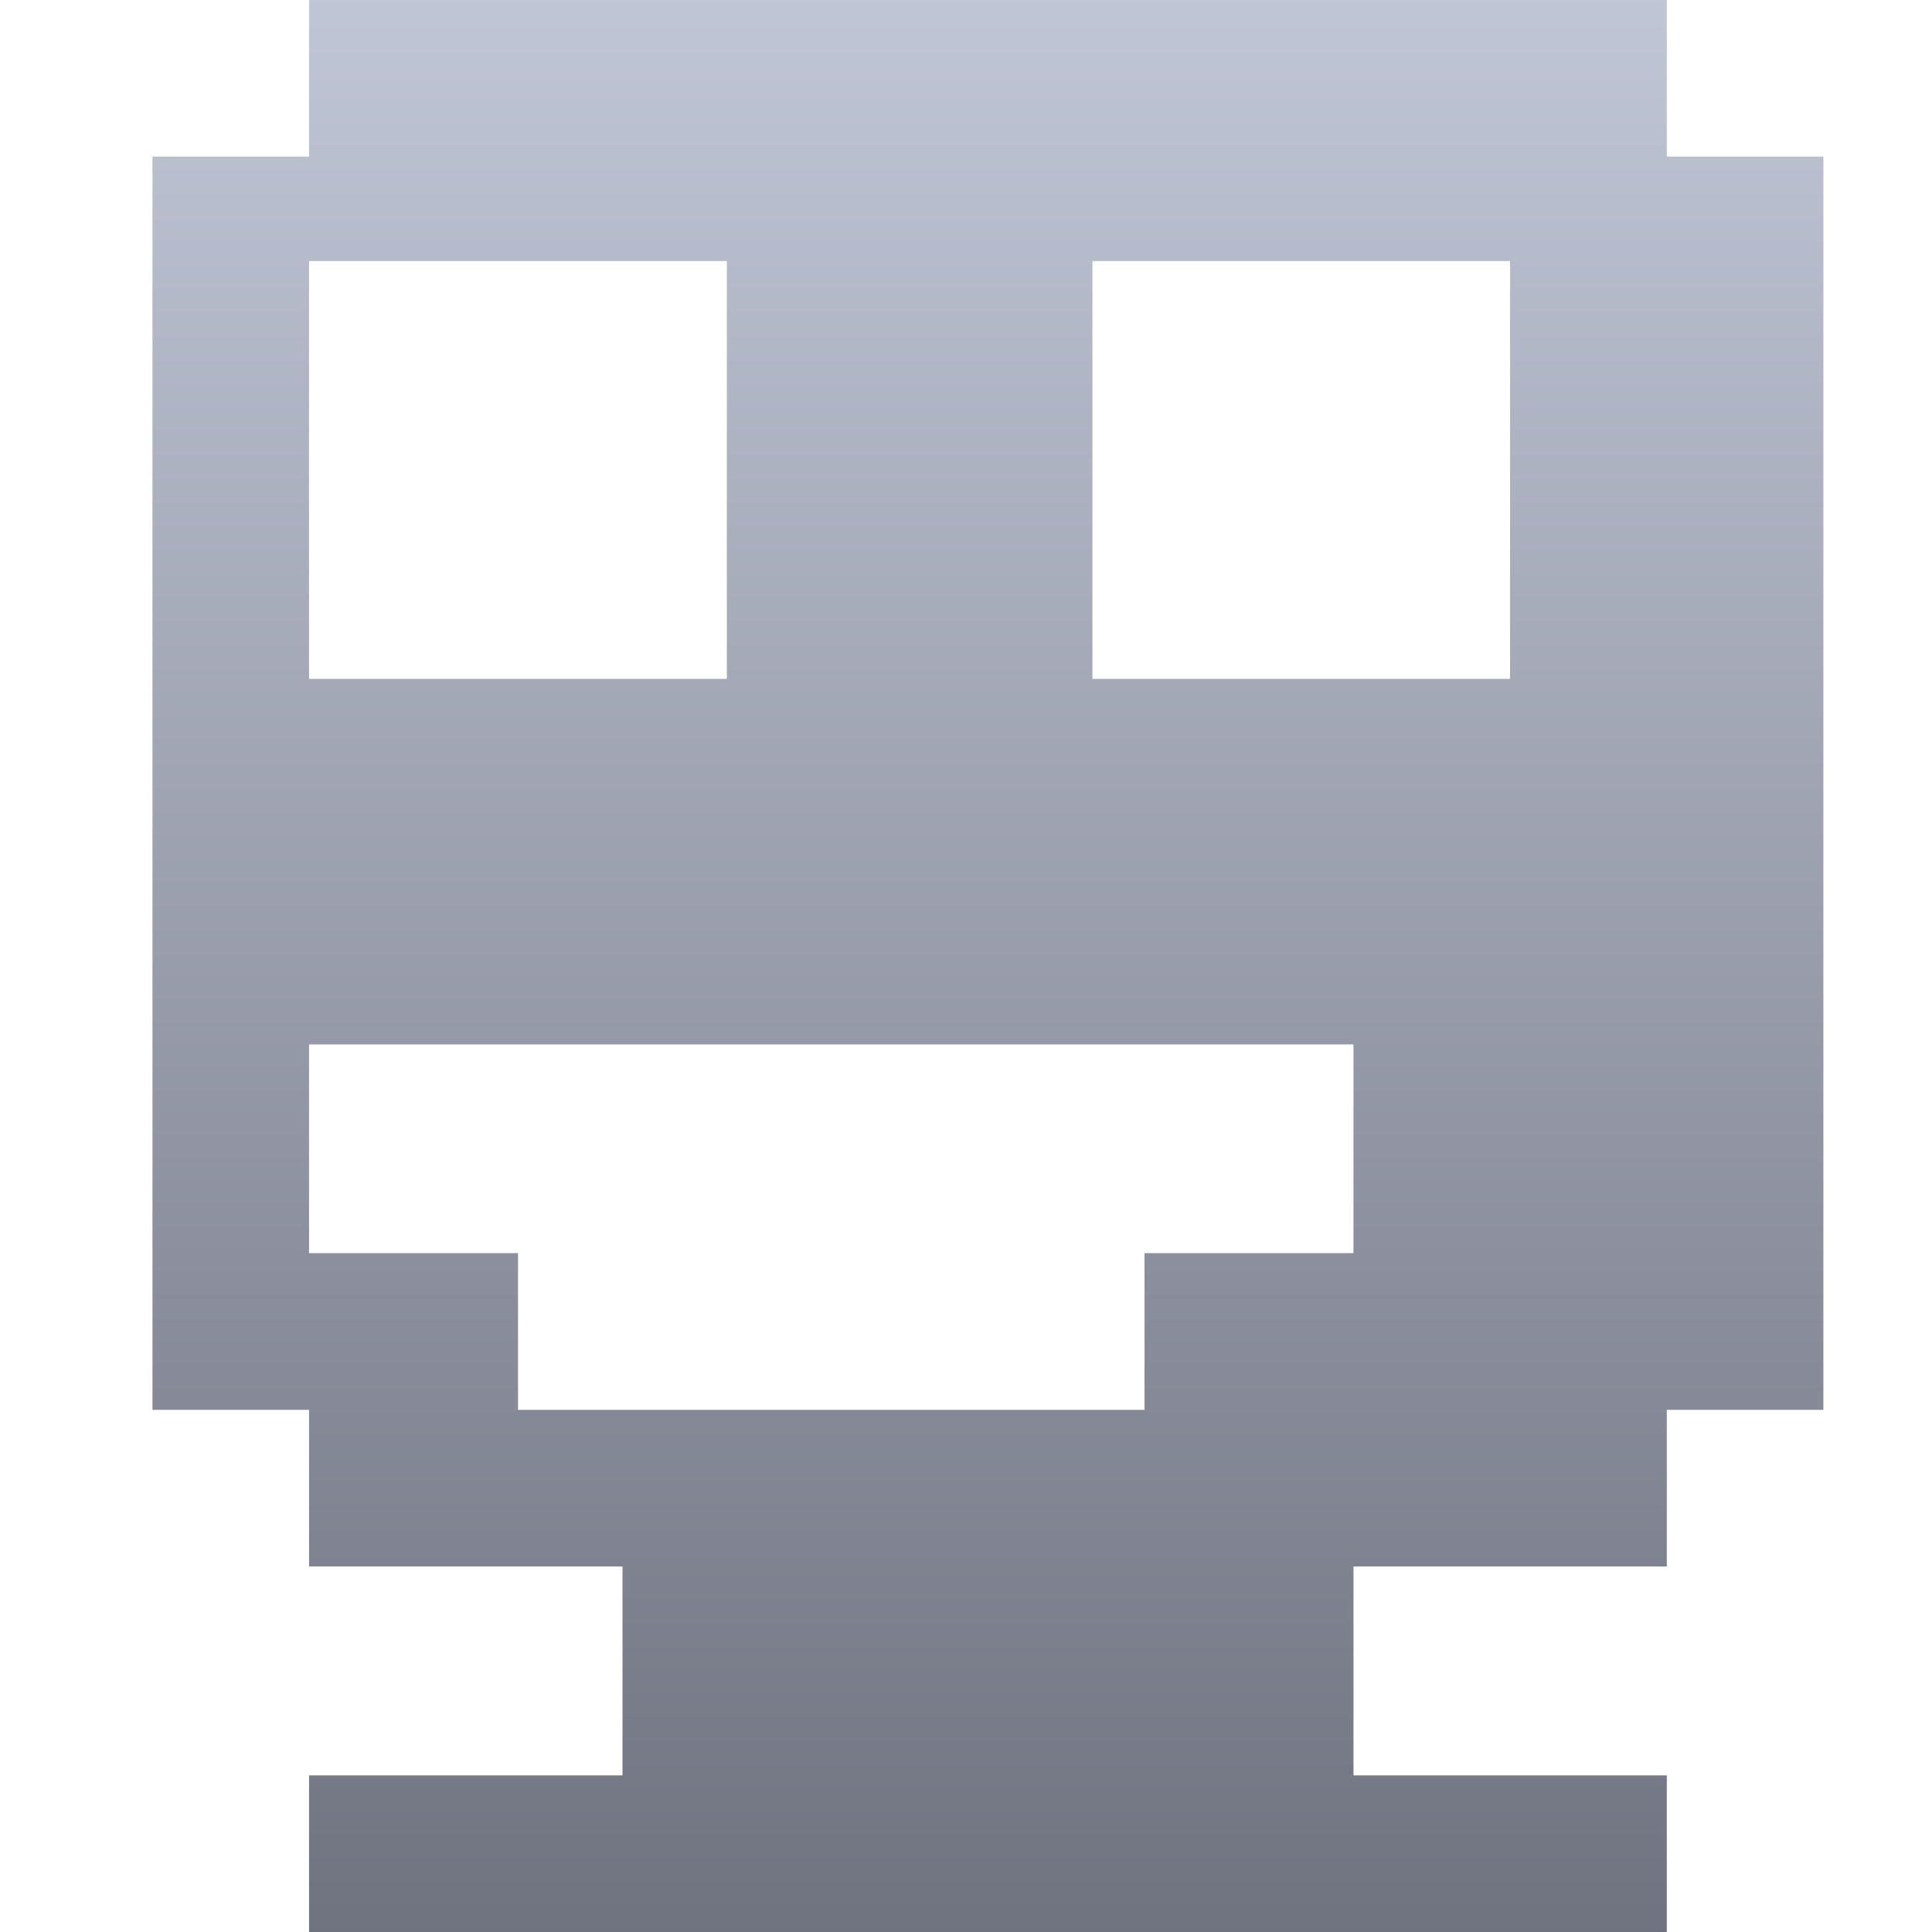 <svg xmlns="http://www.w3.org/2000/svg" xmlns:xlink="http://www.w3.org/1999/xlink" width="64" height="64" viewBox="0 0 64 64" version="1.1"><defs><linearGradient id="linear0" gradientUnits="userSpaceOnUse" x1="0" y1="0" x2="0" y2="1" gradientTransform="matrix(55.352,0,0,64,5.051,0)"><stop offset="0" style="stop-color:#c1c6d6;stop-opacity:1;"/><stop offset="1" style="stop-color:#6f7380;stop-opacity:1;"/></linearGradient></defs><g id="surface1"><path style=" stroke:none;fill-rule:evenodd;fill:url(#linear0);" d="M 10.238 8.648 L 10.238 22.488 L 24.078 22.488 L 24.078 8.648 Z M 36.188 8.648 L 36.188 22.488 L 50.023 22.488 L 50.023 8.648 Z M 55.215 0 L 55.215 5.188 L 60.402 5.188 L 60.402 46.703 L 55.215 46.703 L 55.215 51.891 L 44.836 51.891 L 44.836 58.812 L 55.215 58.812 L 55.215 64 L 10.238 64 L 10.238 58.812 L 20.621 58.812 L 20.621 51.891 L 10.238 51.891 L 10.238 46.703 L 5.051 46.703 L 5.051 5.188 L 10.238 5.188 L 10.238 0 Z M 10.238 34.598 L 10.238 41.512 L 17.16 41.512 L 17.16 46.703 L 37.914 46.703 L 37.914 41.512 L 44.836 41.512 L 44.836 34.598 Z M 10.238 34.598 "/></g></svg>
